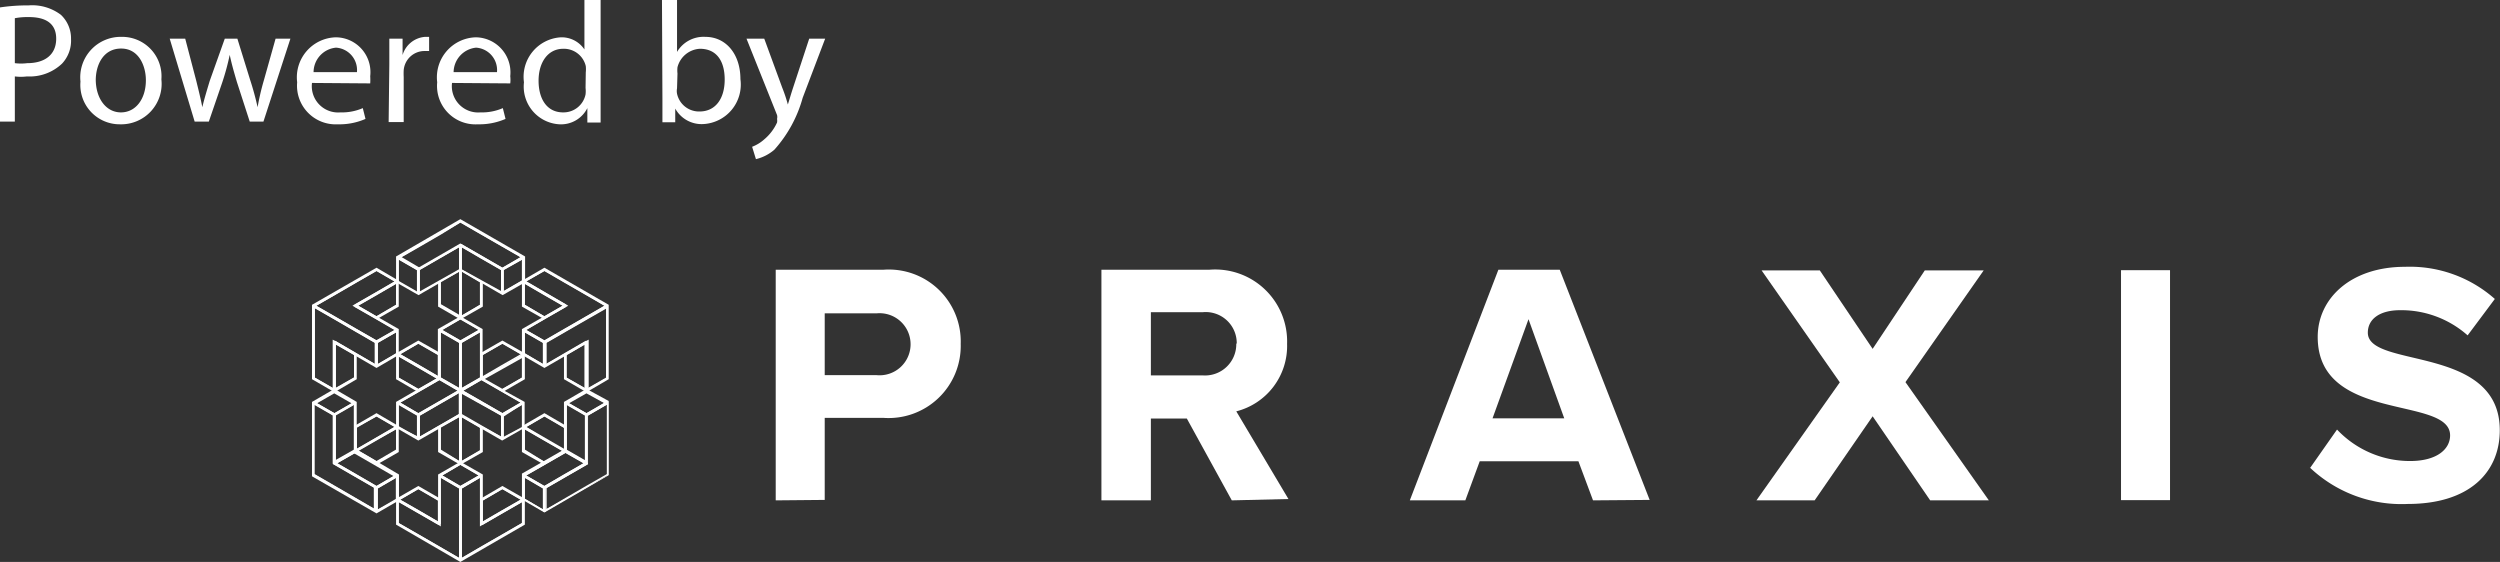 <svg xmlns="http://www.w3.org/2000/svg" viewBox="0 0 111.22 25"><rect x="0" y="0" width="111.22" height="25" fill="#333333" stroke="none"/><defs><style>.cls-1{fill:#fff;}</style></defs><title>Asset 6</title><g id="Layer_2" data-name="Layer 2"><g id="Layer_1-2" data-name="Layer 1"><path class="cls-1" d="M0,.33A8.24,8.24,0,0,1,1.27.24,2.12,2.12,0,0,1,2.71.66a1.44,1.44,0,0,1,.45,1.08,1.49,1.49,0,0,1-.4,1.09A2.09,2.09,0,0,1,1.2,3.4a2.21,2.21,0,0,1-.54,0V5.41H0ZM.66,2.81a2.19,2.19,0,0,0,.55,0c.8,0,1.29-.39,1.29-1.09S2,.76,1.29.76A3,3,0,0,0,.66.81Z"/><path class="cls-1" d="M7.18,3.53a1.8,1.8,0,0,1-1.84,2,1.75,1.75,0,0,1-1.76-1.9A1.8,1.8,0,0,1,5.41,1.64,1.75,1.75,0,0,1,7.18,3.53Zm-2.92,0C4.26,4.38,4.72,5,5.38,5s1.11-.6,1.11-1.43c0-.63-.31-1.41-1.1-1.41S4.26,2.88,4.26,3.57Z"/><path class="cls-1" d="M8.24,1.72l.49,1.87c.1.41.2.8.27,1.18H9c.09-.38.21-.77.33-1.17L10,1.72h.56l.57,1.84a12.44,12.44,0,0,1,.33,1.21h0a10.75,10.75,0,0,1,.28-1.2l.52-1.85h.66L11.72,5.41h-.61l-.57-1.76c-.12-.41-.23-.78-.32-1.21h0a10.86,10.86,0,0,1-.33,1.22l-.6,1.75H8.66L7.55,1.72Z"/><path class="cls-1" d="M13.88,3.69A1.17,1.17,0,0,0,15.14,5a2.33,2.33,0,0,0,1-.19l.12.48a2.88,2.88,0,0,1-1.23.24,1.72,1.72,0,0,1-1.81-1.87,1.78,1.78,0,0,1,1.73-2,1.55,1.55,0,0,1,1.52,1.73,2.45,2.45,0,0,1,0,.32Zm2-.48a1,1,0,0,0-.93-1.09,1.1,1.1,0,0,0-1,1.09Z"/><path class="cls-1" d="M17.32,2.87c0-.43,0-.81,0-1.15h.59l0,.73h0a1.13,1.13,0,0,1,1-.81l.18,0v.63h-.23a.93.93,0,0,0-.9.85,2.85,2.85,0,0,0,0,.31v2h-.67Z"/><path class="cls-1" d="M20.11,3.69A1.17,1.17,0,0,0,21.37,5a2.33,2.33,0,0,0,1-.19l.12.48a2.92,2.92,0,0,1-1.23.24,1.71,1.71,0,0,1-1.81-1.87,1.78,1.78,0,0,1,1.72-2,1.56,1.56,0,0,1,1.53,1.73,1.33,1.33,0,0,1,0,.32Zm2-.48a1,1,0,0,0-.93-1.09,1.11,1.11,0,0,0-1,1.09Z"/><path class="cls-1" d="M26.72,0V4.45c0,.33,0,.71,0,1h-.59l0-.64h0a1.31,1.31,0,0,1-1.24.72,1.68,1.68,0,0,1-1.58-1.87,1.76,1.76,0,0,1,1.65-2A1.22,1.22,0,0,1,26,2.2h0V0Zm-.66,3.22a1.33,1.33,0,0,0,0-.28,1,1,0,0,0-1-.77c-.69,0-1.1.61-1.1,1.42S24.33,5,25.05,5a1,1,0,0,0,1-.8,1.29,1.29,0,0,0,0-.29Z"/><path class="cls-1" d="M29.45,0h.67V2.31h0a1.37,1.37,0,0,1,1.26-.67c.92,0,1.56.77,1.56,1.88a1.76,1.76,0,0,1-1.66,2,1.34,1.34,0,0,1-1.24-.69h0l0,.61h-.57c0-.25,0-.63,0-1Zm.67,3.93a.63.63,0,0,0,0,.24,1,1,0,0,0,1,.79c.71,0,1.12-.57,1.12-1.42s-.38-1.37-1.1-1.37a1.09,1.09,0,0,0-1,.82,1.27,1.27,0,0,0,0,.28Z"/><path class="cls-1" d="M34,1.72l.8,2.18a6.59,6.59,0,0,1,.25.75h0c.07-.22.15-.5.24-.77L36,1.72h.71l-1,2.63a5.73,5.73,0,0,1-1.26,2.31,1.94,1.94,0,0,1-.82.42l-.17-.55A1.74,1.74,0,0,0,34,6.2a2.13,2.13,0,0,0,.57-.75.47.47,0,0,0,0-.16.37.37,0,0,0,0-.17l-1.36-3.4Z"/><path class="cls-1" d="M34.51,22.26V12H39.3a3.2,3.2,0,0,1,3.44,3.3,3.21,3.21,0,0,1-3.44,3.29H36.69v3.65Zm6-6.94A1.38,1.38,0,0,0,39,13.94H36.69v2.75H39a1.38,1.38,0,0,0,1.51-1.37"/><path class="cls-1" d="M54.8,22.26l-2-3.64H51.2v3.64H49V12H53.8a3.2,3.2,0,0,1,3.46,3.3,3,3,0,0,1-2.26,3l2.32,3.9Zm.22-7a1.38,1.38,0,0,0-1.52-1.37H51.2V16.7h2.3A1.39,1.39,0,0,0,55,15.31"/><path class="cls-1" d="M70.87,22.26l-.65-1.74H65.83l-.64,1.74H62.72L66.66,12h2.73l4,10.24ZM68,14.2l-1.6,4.41h3.19Z"/><polygon class="cls-1" points="85.87 22.26 83.31 18.52 80.73 22.26 78.14 22.26 81.85 17.01 78.37 12.03 80.96 12.03 83.31 15.52 85.63 12.03 88.25 12.03 84.77 17 88.48 22.26 85.87 22.26"/><rect class="cls-1" x="94.36" y="12.02" width="2.18" height="10.23"/><path class="cls-1" d="M102.77,20.82l1.2-1.71a4.46,4.46,0,0,0,3.25,1.4c1.21,0,1.78-.54,1.78-1.14,0-1.78-5.89-.53-5.89-4.38,0-1.71,1.47-3.12,3.88-3.12a5.7,5.7,0,0,1,4,1.43l-1.21,1.62a4.45,4.45,0,0,0-3-1.12c-.92,0-1.44.4-1.44,1,0,1.61,5.87.52,5.87,4.34,0,1.87-1.35,3.28-4.09,3.28a5.93,5.93,0,0,1-4.36-1.62"/><path class="cls-1" d="M27,18v3.09l-.91.52-.93.54-.84.49v-.93l.9-.52.94-.54,0,0V18.49Zm.06-.11-.93.54v2.16l-.94.54-.93.54v1.08l.93-.54.94-.54.93-.54V17.91Z"/><path class="cls-1" d="M27,13.71V16.8l-.81.46V15.11l-.1.05-.93.54-.84.49v-.94l.9-.52.94-.54ZM27,13.6l-.93.54-.94.54-.93.54V16.3l.93-.54.94-.54v2.15l.93-.53V13.6Z"/><path class="cls-1" d="M24.22,12.06l.9.52.94.54.83.48-.83.48-.94.54-.9.52-.81-.46.84-.49.93-.53.1-.06-.1-.06L24.25,13l-.84-.49Zm0-.08-.94.54.94.54.93.54-.93.54-.94.54.94.54.93-.54.94-.54L27,13.6l-.93-.54-.94-.54Z"/><path class="cls-1" d="M26.09,17.45l.8.47-.8.46-.81-.46Zm0-.07-.94.54.94.53.93-.53Z"/><path class="cls-1" d="M25.22,18l.8.47v2l-.8-.46V18Zm-.07-.11v2.16l.94.54V18.45Z"/><path class="cls-1" d="M26,15.33v1.93l-.8-.46v-1Zm.07-.11-.94.54v1.08l.94.54V15.22Z"/><path class="cls-1" d="M25.15,20.15l.81.46-.84.48-.9.53-.81-.47.84-.48Zm0-.08-.93.54-.94.54.94.54.93-.54.94-.54Z"/><path class="cls-1" d="M24.22,18.53l.87.5V20l-.84-.48L23.41,19Zm0-.08-.94.54.94.54.93.54V19Z"/><path class="cls-1" d="M23.35,12.63l.84.49.84.48-.81.47-.87-.51Zm-.06-.11V13.6l.93.54.93-.54-.93-.54Z"/><path class="cls-1" d="M23.35,19.1l.84.49.84.48-.81.47L23.35,20ZM23.29,19v1.08l.93.54.93-.54-.93-.54Z"/><path class="cls-1" d="M23.35,21.26l.8.47v.93l-.8-.47Zm-.06-.11v1.08l.93.54V21.69Z"/><path class="cls-1" d="M23.35,14.79l.8.46v.94l-.8-.47Zm-.06-.11v1.08l.93.54V15.22Z"/><path class="cls-1" d="M21.35,21.26v2.16l.1-.06.93-.54.84-.48v.93l-.9.52-.94.54-.83.49V21.73Zm.07-.11-.94.54v3.24l.94-.54.93-.54.93-.54V22.23l-.93.54-.93.54V21.15Z"/><path class="cls-1" d="M23.22,18V19l-.81.46v-.93Zm.07-.11-.94.54v1.08l.94-.54Z"/><path class="cls-1" d="M23.22,15.87v.93l-.87.5-.81-.46.84-.49Zm.07-.11-.94.54-.93.54.93.54.94-.54Z"/><path class="cls-1" d="M23.22,11.55v.93l-.81.47V12Zm.07-.11-.94.54v1.08l.94-.54Z"/><path class="cls-1" d="M20.48,9.9l.9.52.94.54.84.48-.81.47-.9-.52-.94-.54,0,0,0,0-.93.54-.91.52-.8-.47.84-.48.93-.54Zm0-.08-.93.54-.94.54-.93.54.93.54.94-.54.93-.54.94.54.93.54.93-.54-.93-.54-.93-.54Z"/><path class="cls-1" d="M22.35,15.29l.81.47-.84.48-.84.49v-.94Zm0-.07-.93.54v1.08l.93-.54.93-.54Z"/><path class="cls-1" d="M21.42,16.91l.9.52.84.48-.81.47-.9-.52-.84-.48Zm0-.07-.94.54.94.53.93.54.93-.54-.93-.53Z"/><path class="cls-1" d="M22.35,21.76l.81.47-.84.48-.84.49v-.93Zm0-.07-.93.54v1.08l.93-.54.93-.54Z"/><path class="cls-1" d="M20.55,17.49l.83.48.91.52v.93l-.84-.48-.9-.52Zm-.07-.11v1.07l.94.54.93.54V18.45l-.93-.53Z"/><path class="cls-1" d="M20.55,11l.83.49.91.52V13l-.84-.48-.9-.52Zm-.07-.11V12l.94.54.93.54V12l-.93-.54Z"/><path class="cls-1" d="M20.55,18.56l.8.47v1l-.8.47V18.56Zm-.07-.11v2.16l.94-.54V19Z"/><path class="cls-1" d="M21.35,14.79v2l-.8.46v-2Zm.07-.11-.94.54v2.16l.94-.54V14.68Z"/><path class="cls-1" d="M20.55,12.09l.8.47v1l-.8.47V12.09ZM20.48,12v2.16l.94-.54V12.52Z"/><path class="cls-1" d="M20.48,14.21l.81.47-.81.46-.8-.46Zm0-.07-.93.54.93.54.94-.54Z"/><path class="cls-1" d="M20.48,20.68l.81.47-.81.47-.8-.47Zm0-.07-.93.54.93.54.94-.54Z"/><path class="cls-1" d="M19.61,21.26l.81.47v3.09l-.84-.49-.93-.54-.91-.52v-.93l.84.48.94.54.09.06V21.26Zm-.06-.11v2.16l-.94-.54-.93-.54v1.08l.93.54.94.54.93.54V21.69Z"/><path class="cls-1" d="M20.42,18.56V20.5L19.61,20V19Zm.06-.11-.93.54v1.08l.93.54V18.45Z"/><path class="cls-1" d="M20.42,17.49v.93l-.9.52-.84.48v-.93l.9-.52Zm.06-.11-.93.54-.94.53v1.08l.94-.54.93-.54Z"/><path class="cls-1" d="M19.61,14.79l.81.46v2l-.81-.46v-2Zm-.06-.11v2.16l.93.54V15.22Z"/><path class="cls-1" d="M20.42,12.09V14l-.81-.47v-1Zm.06-.11-.93.54V13.6l.93.54V12Z"/><path class="cls-1" d="M20.42,11V12l-.9.52-.84.48V12l.9-.52Zm.06-.11-.93.54-.94.54v1.08l.94-.54.93-.54Z"/><path class="cls-1" d="M19.55,16.91l.81.47-.84.48-.91.52-.8-.47.84-.48Zm0-.07-.94.54-.93.53.93.54.94-.54.93-.53Z"/><path class="cls-1" d="M18.61,21.76l.87.51v.93l-.83-.49-.84-.48Zm0-.07-.93.54.93.54.94.54V22.23Z"/><path class="cls-1" d="M18.61,15.29l.87.5v.94l-.83-.49-.84-.48Zm0-.07-.93.54.93.54.94.54V15.76Z"/><path class="cls-1" d="M17.74,15.87l.84.48.84.49-.81.46-.87-.5Zm-.06-.11v1.08l.93.54.94-.54-.94-.54Z"/><path class="cls-1" d="M17.74,18l.81.47v.93L17.74,19Zm-.06-.11V19l.93.54V18.45Z"/><path class="cls-1" d="M17.74,11.55l.81.47V13l-.81-.47Zm-.06-.11v1.08l.93.54V12Z"/><path class="cls-1" d="M17.62,21.26v.93l-.81.47v-.93Zm.06-.11-.93.54v1.08l.93-.54Z"/><path class="cls-1" d="M17.62,19.1V20l-.87.51-.81-.47.84-.48Zm.06-.11-.93.54-.94.54.94.54.93-.54Z"/><path class="cls-1" d="M17.62,14.79v.93l-.81.47v-.94Zm.06-.11-.93.54V16.3l.93-.54Z"/><path class="cls-1" d="M17.62,12.63v.93l-.87.51-.81-.47.84-.48Zm.06-.11-.93.54-.94.54.94.54.93-.54Z"/><path class="cls-1" d="M16.75,12.06l.8.46-.84.49-.93.53-.1.06.1.06.93.53.84.49-.8.46-.91-.52-.93-.54-.84-.48.84-.48.93-.54Zm0-.08-.94.54-.93.54-.94.54.94.54.93.54.94.54.93-.54-.93-.54-.94-.54.94-.54.93-.54Z"/><path class="cls-1" d="M16.75,18.53l.8.46-.84.49-.83.48V19Zm0-.08-.94.54v1.08l.94-.54.93-.54Z"/><path class="cls-1" d="M15.81,20.15l.9.52.84.48-.8.47-.91-.53L15,20.61Zm0-.08-.93.54.93.54.94.54.93-.54-.93-.54Z"/><path class="cls-1" d="M14,18l.8.47v2.16l0,0,.93.54.9.52v.93l-.84-.49-.93-.54-.9-.52V18Zm-.07-.11v3.24l.94.54.93.54.94.54V21.69l-.94-.54-.93-.54V18.45Z"/><path class="cls-1" d="M14,13.71l.84.48.93.54.9.52v.94l-.84-.49-.93-.54-.1-.05v2.15L14,16.8V13.71Zm-.07-.11v3.24l.94.53V15.22l.93.54.94.54V15.22l-.94-.54-.93-.54Z"/><path class="cls-1" d="M15.75,18v2l-.81.46v-2Zm.06-.11-.93.54v2.16l.93-.54V17.91Z"/><path class="cls-1" d="M14.94,15.33l.81.46v1l-.81.46V15.33Zm-.06-.11v2.16l.93-.54V15.76Z"/><path class="cls-1" d="M14.88,17.45l.8.47-.8.46-.81-.46Zm0-.07-.94.54.94.53.93-.53Z"/><polygon class="cls-1" points="20.48 10.83 18.61 11.91 17.71 11.39 17.65 11.5 18.61 12.05 20.48 10.97 22.35 12.05 23.32 11.5 23.25 11.39 22.35 11.91 20.48 10.83"/><rect class="cls-1" x="20.42" y="11.98" width="0.12" height="2.16"/><path class="cls-1" d="M20.48,9.75l-2.86,1.66v1.15l1,.57,1.87-1.08,1.87,1.08,1-.57V11.41ZM18.61,13l-.87-.5v-1L20.48,9.9l2.74,1.58v1l-.87.5-1.81-1v-1h-.12v1Z"/><polygon class="cls-1" points="21.48 12.52 21.36 12.52 21.36 13.56 20.48 14.07 19.61 13.56 19.61 12.52 19.49 12.52 19.49 13.64 20.48 14.21 21.48 13.64 21.48 12.52"/><rect class="cls-1" x="18.55" y="11.98" width="0.12" height="1.08"/><rect class="cls-1" x="22.29" y="11.98" width="0.12" height="1.08"/><rect class="cls-1" x="14.66" y="19.74" width="3.24" height="0.12" transform="translate(-7.72 10.8) rotate(-30.02)"/><polygon class="cls-1" points="13.97 17.86 13.91 17.97 14.82 18.49 14.82 20.65 16.75 21.76 17.71 21.2 17.65 21.1 16.75 21.62 14.94 20.57 14.94 18.42 13.97 17.86"/><path class="cls-1" d="M14.88,17.3l-1,.58v3.31l2.87,1.65,1-.58V21.11L15.87,20V17.88Zm1.87,5.4L14,21.11V18l.87-.5.87.5v2.16l1.87,1.08v1Z"/><polygon class="cls-1" points="16.75 18.38 15.78 18.94 15.84 19.05 16.75 18.52 17.62 19.03 17.62 20.04 16.71 20.56 16.78 20.66 17.74 20.11 17.74 18.96 16.75 18.38"/><rect class="cls-1" x="14.8" y="18.12" width="1.08" height="0.12" transform="translate(-7.04 10.12) rotate(-30.03)"/><polygon class="cls-1" points="26.99 17.86 26.03 18.42 26.03 20.57 24.16 21.65 24.16 22.77 24.28 22.77 24.28 21.73 26.15 20.65 26.15 18.49 27.05 17.97 26.99 17.86"/><path class="cls-1" d="M26.09,17.3l-1,.58V20l-1.87,1.07v1.15l1,.58,2.86-1.66v-3.3Zm-1.87,5.4-.87-.51v-1l1.86-1.07V18l.88-.5L27,18v3.16Z"/><polygon class="cls-1" points="23.32 18.94 23.25 19.05 26.06 20.66 26.12 20.56 23.32 18.94"/><polygon class="cls-1" points="24.22 18.38 23.22 18.96 23.22 20.11 24.19 20.66 24.25 20.56 23.35 20.04 23.35 19.03 24.22 18.52 25.12 19.05 25.18 18.94 24.22 18.38"/><polygon class="cls-1" points="23.31 21.1 23.25 21.2 24.19 21.74 24.25 21.64 23.31 21.1"/><polygon class="cls-1" points="25.18 17.86 25.12 17.97 26.06 18.51 26.12 18.4 25.18 17.86"/><polygon class="cls-1" points="23.25 22.18 21.39 23.25 21.45 23.36 23.32 22.28 23.25 22.18"/><polygon class="cls-1" points="22.35 21.62 21.39 22.18 21.45 22.28 22.35 21.76 23.22 22.26 23.22 23.27 20.48 24.85 17.74 23.27 17.74 22.26 18.61 21.76 19.52 22.28 19.58 22.18 18.61 21.62 17.62 22.19 17.62 23.34 20.48 25 23.35 23.34 23.35 22.19 22.35 21.62"/><polygon class="cls-1" points="21.39 21.1 20.42 21.65 20.42 24.93 20.55 24.93 20.55 21.73 21.45 21.2 21.39 21.1"/><polygon class="cls-1" points="20.48 20.54 19.49 21.11 19.49 23.31 19.61 23.31 19.61 21.19 20.48 20.68 21.36 21.19 21.36 23.31 21.48 23.31 21.48 21.11 20.48 20.54"/><polygon class="cls-1" points="19.58 21.1 19.52 21.2 20.45 21.74 20.51 21.64 19.58 21.1"/><polygon class="cls-1" points="17.71 22.18 17.65 22.28 19.52 23.36 19.58 23.25 17.71 22.18"/><polygon class="cls-1" points="26.99 13.55 24.22 15.15 23.32 14.63 23.25 14.73 24.22 15.29 27.05 13.65 26.99 13.55"/><rect class="cls-1" x="24.16" y="15.22" width="0.12" height="1.08"/><polygon class="cls-1" points="23.32 12.47 23.25 12.57 25.12 13.65 25.18 13.55 23.32 12.47"/><rect class="cls-1" x="26.03" y="15.22" width="0.12" height="2.16"/><polygon class="cls-1" points="24.22 11.91 23.22 12.49 23.22 13.64 24.19 14.19 24.25 14.09 23.35 13.56 23.35 12.56 24.22 12.05 26.96 13.64 26.96 16.8 26.09 17.3 25.21 16.8 25.21 15.76 25.09 15.76 25.09 16.87 26.09 17.45 27.08 16.87 27.08 13.56 24.22 11.91"/><polygon class="cls-1" points="25.12 13.55 23.22 14.64 23.22 15.79 24.22 16.37 26.12 15.27 26.06 15.16 24.22 16.23 23.35 15.72 23.35 14.71 25.18 13.65 25.12 13.55"/><polygon class="cls-1" points="17.65 12.47 15.78 13.55 15.84 13.65 17.71 12.57 17.65 12.47"/><polygon class="cls-1" points="13.97 13.55 13.91 13.65 16.68 15.25 16.68 16.3 16.81 16.3 16.81 15.18 13.97 13.55"/><polygon class="cls-1" points="15.84 13.55 15.78 13.65 17.62 14.71 17.62 15.72 16.75 16.23 14.91 15.16 14.85 15.27 16.75 16.37 17.74 15.79 17.74 14.64 15.84 13.55"/><rect class="cls-1" x="14.82" y="15.22" width="0.12" height="2.16"/><polygon class="cls-1" points="16.75 11.91 13.88 13.56 13.88 16.87 14.88 17.45 15.87 16.87 15.87 15.76 15.75 15.76 15.75 16.8 14.88 17.3 14.01 16.8 14.01 13.64 16.75 12.05 17.62 12.56 17.62 13.56 16.71 14.09 16.78 14.19 17.74 13.64 17.74 12.49 16.75 11.91"/><polygon class="cls-1" points="17.65 14.63 16.71 15.16 16.78 15.27 17.71 14.73 17.65 14.63"/><path class="cls-1" d="M20.48,14.07l-1,.57v2.23l.93.54v1.08l1.93,1.11,1-.57V17.88l-1.81-1,1.78-1-.07-.11-1.77,1V14.64Zm0,3.23-.87-.5V14.71l.87-.5.88.5V16.8Zm1.87,1.08-1.74-1,.81-.47,1.74,1Zm0,1.08-1.81-1v-.94l1.81,1,.87-.5V19Z"/><polygon class="cls-1" points="21.48 18.99 21.36 18.99 21.36 20.04 20.48 20.54 19.61 20.04 19.61 18.99 19.49 18.99 19.49 20.11 20.48 20.68 21.48 20.11 21.48 18.99"/><polygon class="cls-1" points="18.61 15.15 17.62 15.72 17.62 16.87 18.58 17.43 18.64 17.32 17.74 16.8 17.74 15.79 18.61 15.29 19.52 15.81 19.58 15.7 18.61 15.15"/><polygon class="cls-1" points="19.58 14.63 19.52 14.73 20.42 15.25 20.42 17.34 18.55 18.42 18.55 19.53 18.68 19.53 18.68 18.49 20.54 17.41 20.54 15.18 19.58 14.63"/><polygon class="cls-1" points="17.71 15.7 17.65 15.81 19.52 16.89 19.58 16.78 17.71 15.7"/><polygon class="cls-1" points="17.71 17.86 17.65 17.97 18.58 18.51 18.64 18.4 17.71 17.86"/><polygon class="cls-1" points="22.35 15.15 21.39 15.7 21.45 15.81 22.35 15.29 23.22 15.79 23.22 16.8 22.32 17.32 22.38 17.43 23.35 16.87 23.35 15.72 22.35 15.15"/><polygon class="cls-1" points="19.52 16.78 17.62 17.88 17.62 19.03 18.61 19.6 20.51 18.51 20.45 18.4 18.61 19.46 17.74 18.96 17.74 17.95 19.58 16.89 19.52 16.78"/><rect class="cls-1" x="20.42" y="18.45" width="0.12" height="2.16"/><rect class="cls-1" x="22.29" y="18.45" width="0.12" height="1.08"/><rect class="cls-1" x="20.41" y="14.89" width="1.08" height="0.12" transform="translate(-4.67 12.5) rotate(-30.06)"/><rect class="cls-1" x="16.68" y="21.69" width="0.12" height="1.08"/></g></g></svg>
